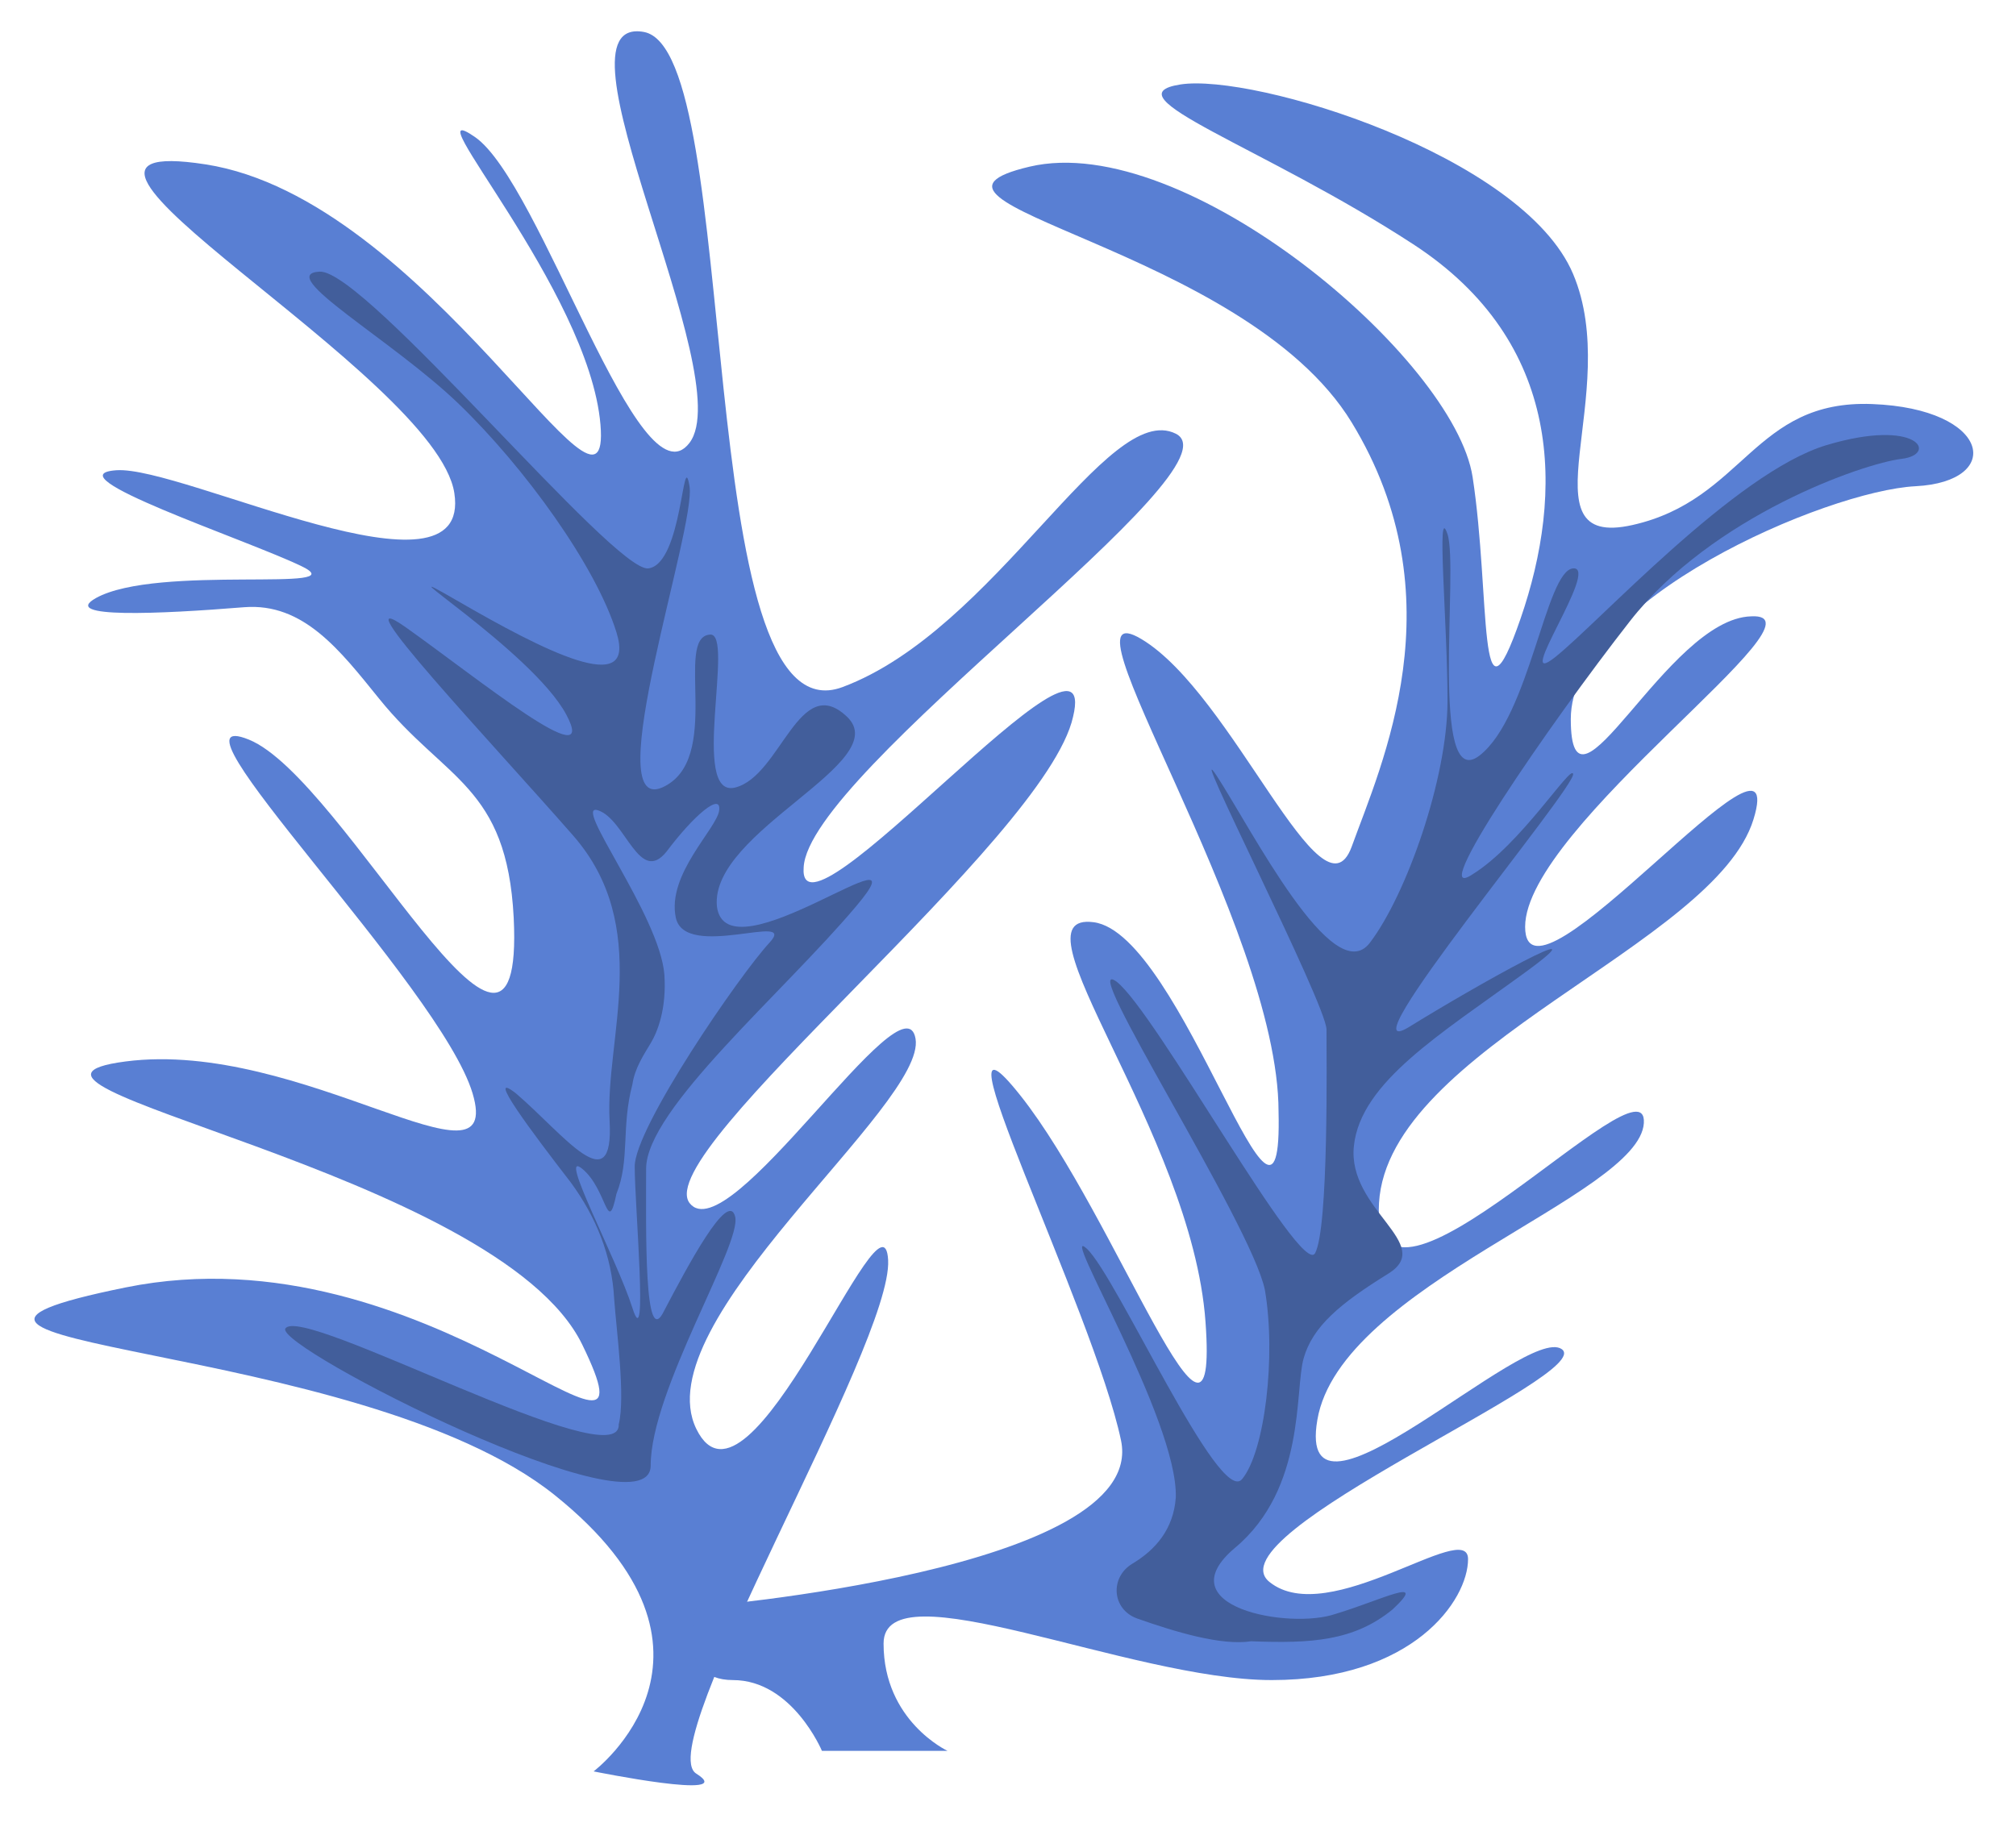 <?xml version="1.0" encoding="utf-8"?>
<!-- Generator: Adobe Illustrator 21.1.0, SVG Export Plug-In . SVG Version: 6.00 Build 0)  -->
<svg version="1.1" id="Layer_1" xmlns="http://www.w3.org/2000/svg" xmlns:xlink="http://www.w3.org/1999/xlink" x="0px" y="0px"
	 viewBox="0 0 88.3 80.2" style="enable-background:new 0 0 88.3 80.2;" xml:space="preserve">
<style type="text/css">
	.st0{fill:#597FD3;}
	.st1{fill:#425E9B;}
</style>
<g id="Layer_1_1_">
</g>
<g id="Layer_2">
	<path class="st0" d="M26,77.6c0,0,6.9-5.2-1.7-12.1s-32.1-6.4-18.8-9.1s23.7,10.1,20,2.5s-27.7-11.4-20-12.4s16.6,6.1,15.2,1.4
		s-14-17.2-9.8-15.5c4.2,1.7,12.1,17.9,11.6,7.8c-0.3-5.8-3-6-5.9-9.6c-1.7-2.1-3.3-4.2-5.9-4c-3.7,0.3-8.1,0.5-6.5-0.4
		c2.7-1.5,11.5-0.2,9-1.4s-11-4-8.1-4.2s15.6,6.2,14.8,1S-0.7,5.7,9,7.2s17.8,17.3,17.3,11.4S17.9,4,20.8,6s7.2,16.3,9.4,13.4
		s-6.4-18.8-2-18s2,31.2,8.7,28.7S48.5,17.5,51.5,19S35.4,33.8,35.2,38c-0.3,4,13.1-12,11.8-6.6c-1.2,5.4-18.5,19-16.8,21.3
		c1.7,2.2,9.4-10.1,9.9-7.2s-11.9,12.4-9.6,17.1s8.2-11.1,8.4-7.4c0.2,3.7-10.4,21.3-8.4,22.5C32.4,78.9,26,77.6,26,77.6z"/>
	<path class="st0" d="M30.5,70.4c0,0,19.8-1.6,18.6-7.3S40.5,42.7,44.7,48s8.7,18.1,8.1,9.9c-0.6-8.3-8.7-18-4.9-17.5
		c3.9,0.5,8.3,16.5,8.1,8.3c0-8.2-10-23.1-6-20.7s7.9,12.6,9.2,9.1c1.3-3.6,4.7-10.9,0-18.6S38.3,8.9,45.1,7.3s18.6,8.4,19.4,13.6
		s0.2,11.7,2.1,6.2s1.9-12.1-4.7-16.4s-13.4-6.5-10.2-7s15,3.1,17.2,8.3s-2.3,12.1,2.6,11s5.3-5.5,10.5-5.3s5.8,3.4,1.9,3.6
		s-15.1,5-15.1,10.2s4.2-4.4,7.9-4.5c3.7-0.2-9.9,9.2-9.9,13.6s11.7-10.2,10-4.7s-16,10-16.4,16.8S72.2,46,72,49.2
		s-13.3,7.1-14.3,13c-1,5.8,9.1-4.2,10.7-3.1C70,60.2,53,67.2,55.6,69.3s8.7-2.8,8.7-1s-2.4,5.3-8.6,5.3s-17-5-17-1.6
		s2.8,4.7,2.8,4.7H36c0,0-1.3-3.1-3.9-3.1S30.5,70.4,30.5,70.4z"/>
	<path class="st1" d="M26.9,56.9c-0.1-1.9-0.8-3.6-1.9-5.1c-1.7-2.2-3.8-5-2.4-3.9c2.1,1.8,4.3,4.8,4.1,1.2s1.9-8.5-1.6-12.5
		s-10.4-11.3-7.3-9.1s8.5,6.6,7,3.8s-8.6-7.2-4.8-5s7.9,4.3,7,1.4s-4-7.2-6.9-10S12,12,14,11.9s12.9,13.2,14.4,13
		c1.5-0.2,1.5-5.4,1.8-3.6s-4,14.4-1.2,13.2c2.7-1.2,0.5-6.6,2.1-6.7c1.1-0.1-0.9,7.2,1.1,6.7s2.8-5.1,4.9-3.1c2.1,2-6,5-5.7,8.3
		c0.4,3.3,9.3-3.8,6.1,0s-9.2,8.9-9.2,11.5c0,2.6-0.1,8.1,0.8,6.2c1-1.9,2.8-5.3,3.1-4.1s-3.7,7.6-3.7,10.9c0,3.2-16.5-5.2-16-6
		c0.7-1.1,14.7,6.6,14.6,4.2C27.4,61.2,27,58.3,26.9,56.9z"/>
	<path class="st0" d="M27.7,47.5c0.1-0.7,0.5-1.3,0.8-1.8s0.7-1.5,0.6-3c-0.2-2.6-4.1-7.6-2.9-7.2c1.2,0.4,1.8,3.3,3,1.8
		c1.2-1.6,2.4-2.6,2.3-1.8s-2.3,2.8-1.9,4.7s5.4-0.3,4.1,1.1c-1.3,1.4-5.9,8.1-5.9,9.8s0.6,8.4-0.1,6.2s-3.3-7-2.2-6.1
		c1.1,0.9,1.1,3,1.5,1.1C27.6,50.8,27.2,49.4,27.7,47.5z"/>
	<path class="st1" d="M49.8,70.9c-1.1-0.4-1.2-1.8-0.2-2.4s1.8-1.5,1.9-2.9c0.1-3.4-5.2-12.1-3.9-10.9c1.3,1.2,5.8,11.3,6.8,10.1
		c1-1.2,1.5-5.4,1-8.3c-0.6-2.9-8.3-14.8-6.5-13.5c1.7,1.3,8.1,13,8.7,11.9s0.5-8.6,0.5-9.8c0-1.1-6.3-13.4-4.8-11.1
		c1.5,2.3,5.1,9.4,6.7,7.3s3.4-7.2,3.4-10.6s-0.5-8.8,0-7.3s-0.8,11.4,1.4,9.7c2.2-1.7,2.9-8.1,4.1-8.2s-2.7,5.4-0.8,3.9
		C70,27.3,76,20.7,80,19.5s4.9,0.4,3.3,0.6c-1.7,0.2-8.3,2.5-11.9,7.1s-9,12.5-6.9,11.1c2.1-1.3,4.3-4.8,4.4-4.4
		c0.2,0.5-10.2,12.9-7.2,11.1c2.9-1.8,8.8-5.1,5.1-2.4c-3.7,2.7-7.2,4.8-7.5,7.6s3.6,4.3,1.5,5.6s-3.3,2.3-3.7,3.7s0.1,5.7-3,8.3
		s2.4,3.6,4.4,2.9c2-0.6,4.1-1.7,2.5-0.2c-1.7,1.4-3.6,1.5-6.2,1.4C53.5,72.1,51.5,71.5,49.8,70.9z"/>
</g>
</svg>

